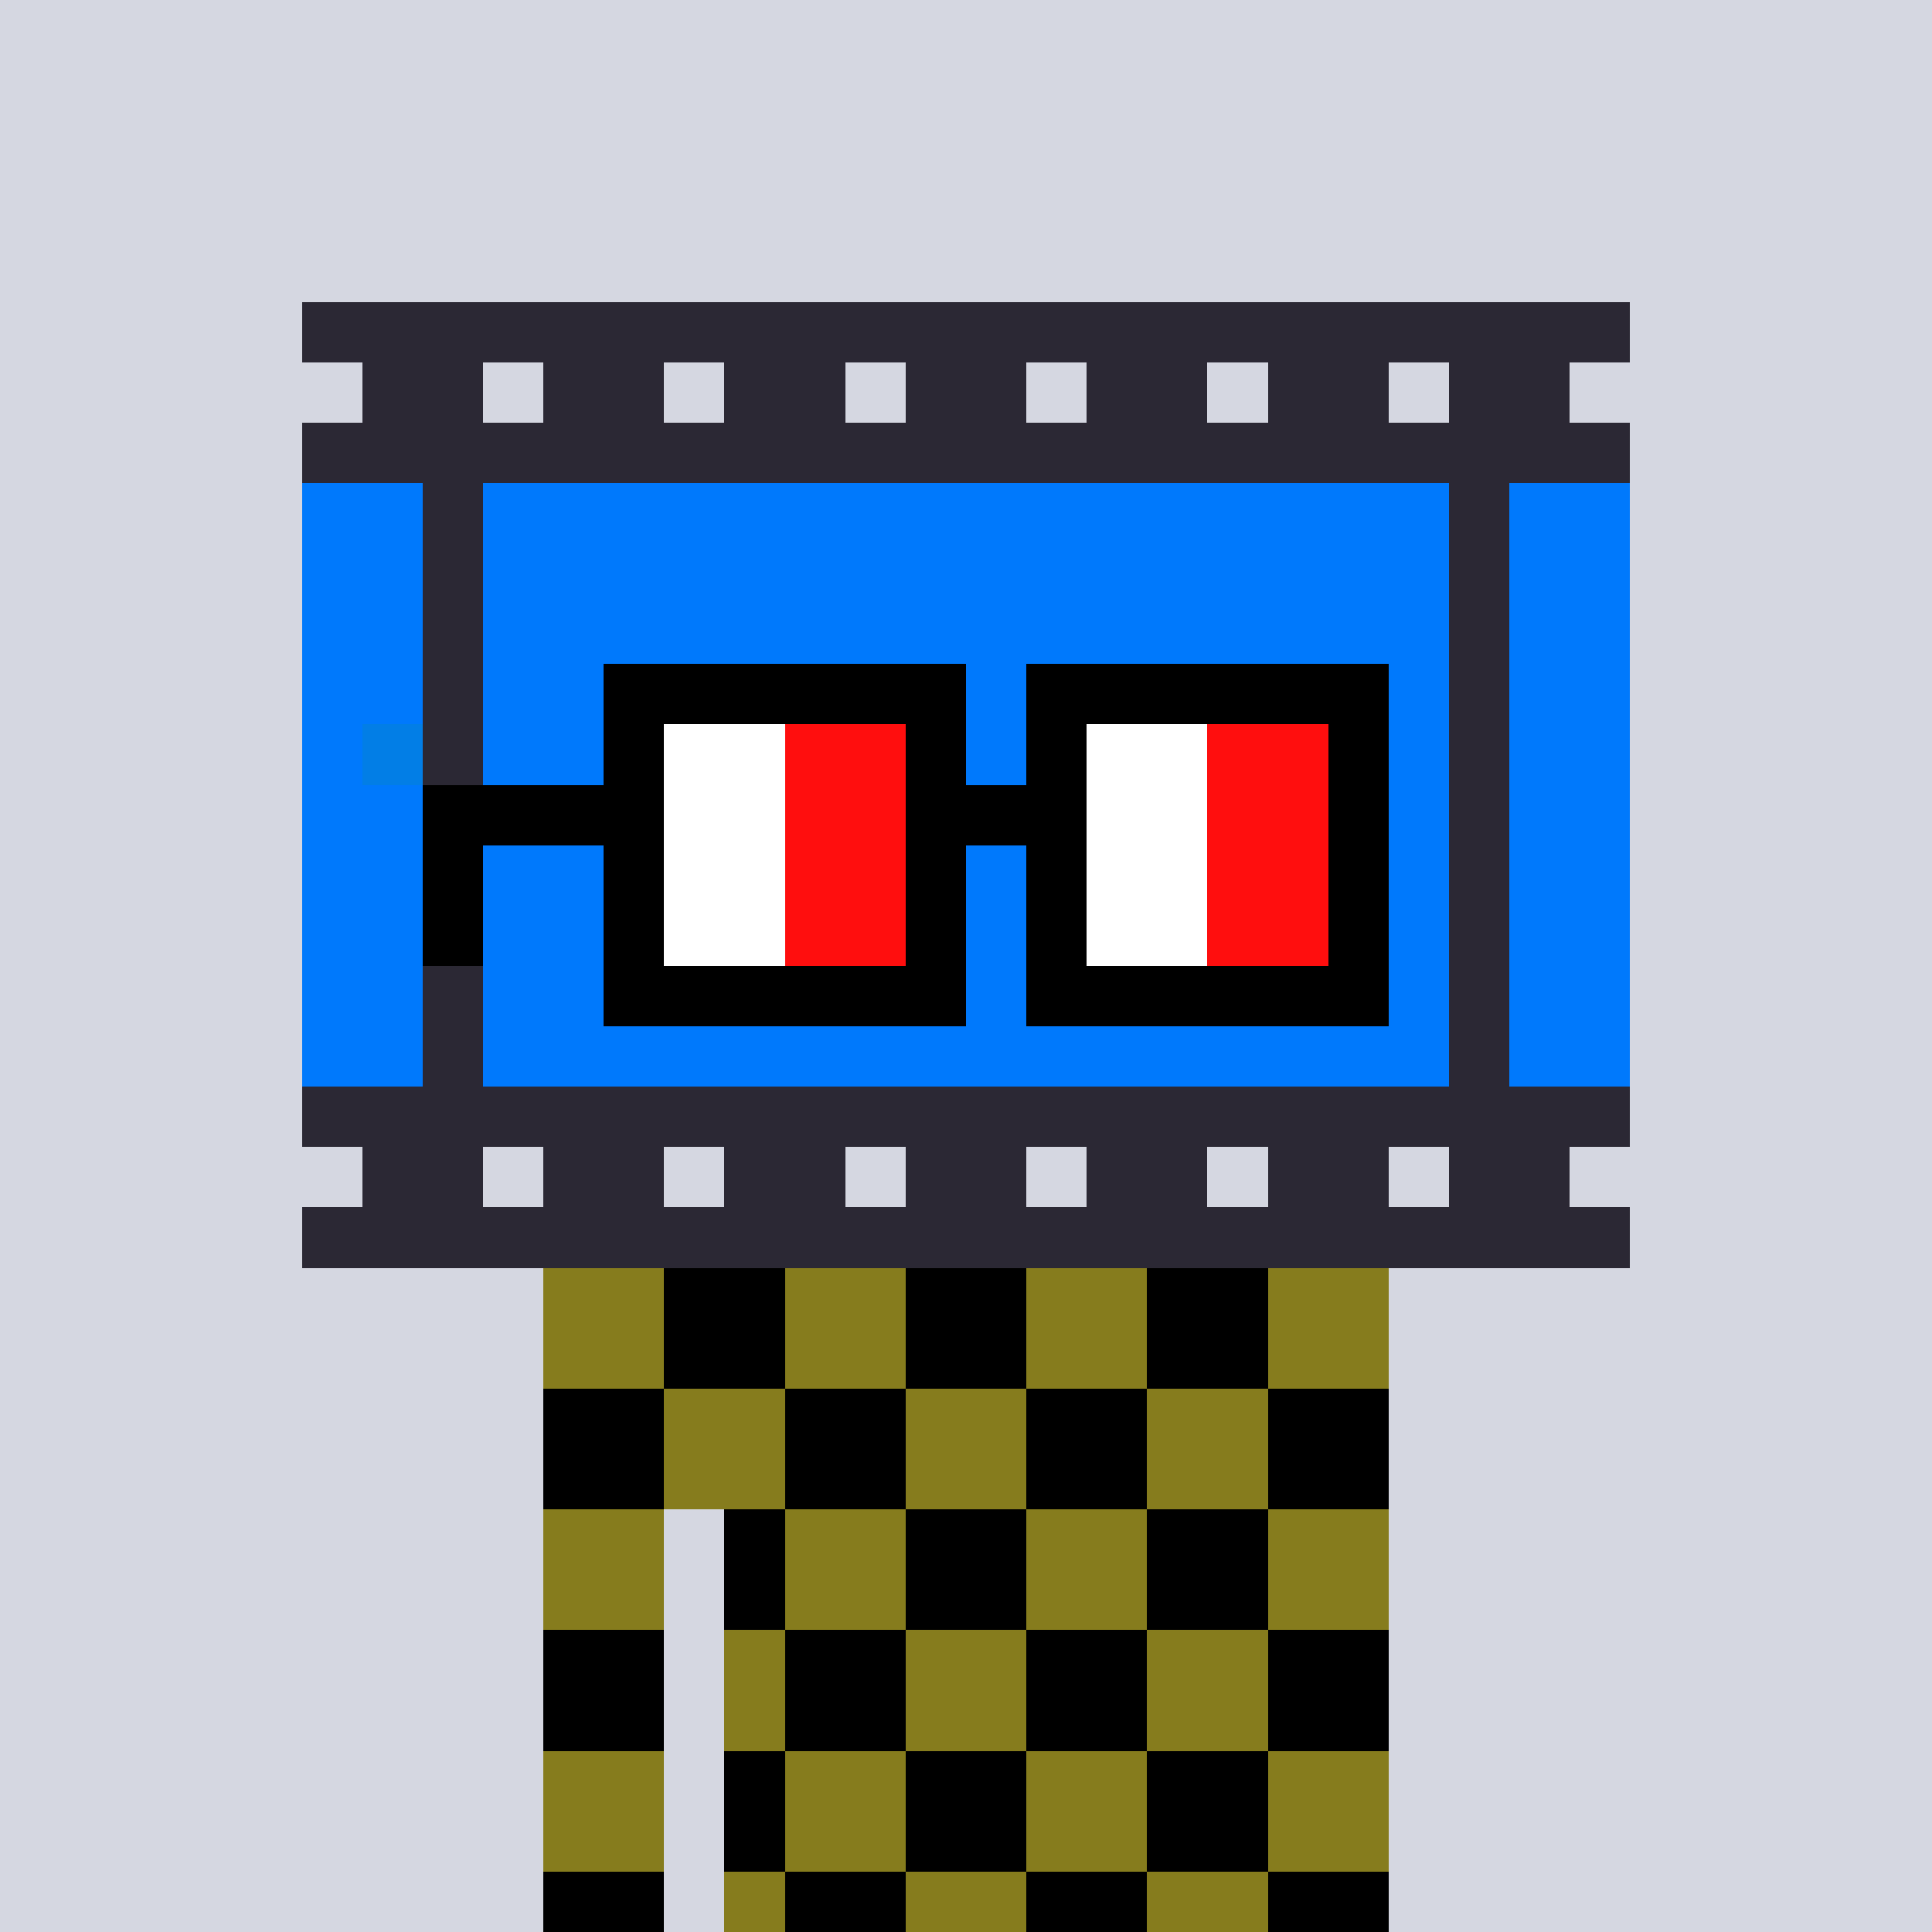 <svg width="320" height="320" viewBox="0 0 320 320" xmlns="http://www.w3.org/2000/svg" shape-rendering="crispEdges"><rect width="100%" height="100%" fill="#d5d7e1" /><rect width="140" height="10" x="90" y="210" fill="#867c1d" /><rect width="140" height="10" x="90" y="220" fill="#867c1d" /><rect width="140" height="10" x="90" y="230" fill="#867c1d" /><rect width="140" height="10" x="90" y="240" fill="#867c1d" /><rect width="20" height="10" x="90" y="250" fill="#867c1d" /><rect width="110" height="10" x="120" y="250" fill="#867c1d" /><rect width="20" height="10" x="90" y="260" fill="#867c1d" /><rect width="110" height="10" x="120" y="260" fill="#867c1d" /><rect width="20" height="10" x="90" y="270" fill="#867c1d" /><rect width="110" height="10" x="120" y="270" fill="#867c1d" /><rect width="20" height="10" x="90" y="280" fill="#867c1d" /><rect width="110" height="10" x="120" y="280" fill="#867c1d" /><rect width="20" height="10" x="90" y="290" fill="#867c1d" /><rect width="110" height="10" x="120" y="290" fill="#867c1d" /><rect width="20" height="10" x="90" y="300" fill="#867c1d" /><rect width="110" height="10" x="120" y="300" fill="#867c1d" /><rect width="20" height="10" x="90" y="310" fill="#867c1d" /><rect width="110" height="10" x="120" y="310" fill="#867c1d" /><rect width="20" height="10" x="110" y="210" fill="#000000" /><rect width="20" height="10" x="150" y="210" fill="#000000" /><rect width="20" height="10" x="190" y="210" fill="#000000" /><rect width="20" height="10" x="110" y="220" fill="#000000" /><rect width="20" height="10" x="150" y="220" fill="#000000" /><rect width="20" height="10" x="190" y="220" fill="#000000" /><rect width="20" height="10" x="90" y="230" fill="#000000" /><rect width="20" height="10" x="130" y="230" fill="#000000" /><rect width="20" height="10" x="170" y="230" fill="#000000" /><rect width="20" height="10" x="210" y="230" fill="#000000" /><rect width="20" height="10" x="90" y="240" fill="#000000" /><rect width="20" height="10" x="130" y="240" fill="#000000" /><rect width="20" height="10" x="170" y="240" fill="#000000" /><rect width="20" height="10" x="210" y="240" fill="#000000" /><rect width="10" height="10" x="120" y="250" fill="#000000" /><rect width="20" height="10" x="150" y="250" fill="#000000" /><rect width="20" height="10" x="190" y="250" fill="#000000" /><rect width="10" height="10" x="120" y="260" fill="#000000" /><rect width="20" height="10" x="150" y="260" fill="#000000" /><rect width="20" height="10" x="190" y="260" fill="#000000" /><rect width="20" height="10" x="90" y="270" fill="#000000" /><rect width="20" height="10" x="130" y="270" fill="#000000" /><rect width="20" height="10" x="170" y="270" fill="#000000" /><rect width="20" height="10" x="210" y="270" fill="#000000" /><rect width="20" height="10" x="90" y="280" fill="#000000" /><rect width="20" height="10" x="130" y="280" fill="#000000" /><rect width="20" height="10" x="170" y="280" fill="#000000" /><rect width="20" height="10" x="210" y="280" fill="#000000" /><rect width="10" height="10" x="120" y="290" fill="#000000" /><rect width="20" height="10" x="150" y="290" fill="#000000" /><rect width="20" height="10" x="190" y="290" fill="#000000" /><rect width="10" height="10" x="120" y="300" fill="#000000" /><rect width="20" height="10" x="150" y="300" fill="#000000" /><rect width="20" height="10" x="190" y="300" fill="#000000" /><rect width="20" height="10" x="90" y="310" fill="#000000" /><rect width="20" height="10" x="130" y="310" fill="#000000" /><rect width="20" height="10" x="170" y="310" fill="#000000" /><rect width="20" height="10" x="210" y="310" fill="#000000" /><rect width="220" height="10" x="50" y="50" fill="#2b2834" /><rect width="20" height="10" x="60" y="60" fill="#2b2834" /><rect width="20" height="10" x="90" y="60" fill="#2b2834" /><rect width="20" height="10" x="120" y="60" fill="#2b2834" /><rect width="20" height="10" x="150" y="60" fill="#2b2834" /><rect width="20" height="10" x="180" y="60" fill="#2b2834" /><rect width="20" height="10" x="210" y="60" fill="#2b2834" /><rect width="20" height="10" x="240" y="60" fill="#2b2834" /><rect width="220" height="10" x="50" y="70" fill="#2b2834" /><rect width="20" height="10" x="50" y="80" fill="#0079fc" /><rect width="10" height="10" x="70" y="80" fill="#2b2834" /><rect width="160" height="10" x="80" y="80" fill="#0079fc" /><rect width="10" height="10" x="240" y="80" fill="#2b2834" /><rect width="20" height="10" x="250" y="80" fill="#0079fc" /><rect width="20" height="10" x="50" y="90" fill="#0079fc" /><rect width="10" height="10" x="70" y="90" fill="#2b2834" /><rect width="160" height="10" x="80" y="90" fill="#0079fc" /><rect width="10" height="10" x="240" y="90" fill="#2b2834" /><rect width="20" height="10" x="250" y="90" fill="#0079fc" /><rect width="20" height="10" x="50" y="100" fill="#0079fc" /><rect width="10" height="10" x="70" y="100" fill="#2b2834" /><rect width="160" height="10" x="80" y="100" fill="#0079fc" /><rect width="10" height="10" x="240" y="100" fill="#2b2834" /><rect width="20" height="10" x="250" y="100" fill="#0079fc" /><rect width="20" height="10" x="50" y="110" fill="#0079fc" /><rect width="10" height="10" x="70" y="110" fill="#2b2834" /><rect width="160" height="10" x="80" y="110" fill="#0079fc" /><rect width="10" height="10" x="240" y="110" fill="#2b2834" /><rect width="20" height="10" x="250" y="110" fill="#0079fc" /><rect width="10" height="10" x="50" y="120" fill="#0079fc" /><rect width="10" height="10" x="60" y="120" fill="#027ee6" /><rect width="10" height="10" x="70" y="120" fill="#2b2834" /><rect width="160" height="10" x="80" y="120" fill="#0079fc" /><rect width="10" height="10" x="240" y="120" fill="#2b2834" /><rect width="20" height="10" x="250" y="120" fill="#0079fc" /><rect width="20" height="10" x="50" y="130" fill="#0079fc" /><rect width="10" height="10" x="70" y="130" fill="#2b2834" /><rect width="160" height="10" x="80" y="130" fill="#0079fc" /><rect width="10" height="10" x="240" y="130" fill="#2b2834" /><rect width="20" height="10" x="250" y="130" fill="#0079fc" /><rect width="20" height="10" x="50" y="140" fill="#0079fc" /><rect width="10" height="10" x="70" y="140" fill="#2b2834" /><rect width="160" height="10" x="80" y="140" fill="#0079fc" /><rect width="10" height="10" x="240" y="140" fill="#2b2834" /><rect width="20" height="10" x="250" y="140" fill="#0079fc" /><rect width="20" height="10" x="50" y="150" fill="#0079fc" /><rect width="10" height="10" x="70" y="150" fill="#2b2834" /><rect width="160" height="10" x="80" y="150" fill="#0079fc" /><rect width="10" height="10" x="240" y="150" fill="#2b2834" /><rect width="20" height="10" x="250" y="150" fill="#0079fc" /><rect width="20" height="10" x="50" y="160" fill="#0079fc" /><rect width="10" height="10" x="70" y="160" fill="#2b2834" /><rect width="160" height="10" x="80" y="160" fill="#0079fc" /><rect width="10" height="10" x="240" y="160" fill="#2b2834" /><rect width="20" height="10" x="250" y="160" fill="#0079fc" /><rect width="20" height="10" x="50" y="170" fill="#0079fc" /><rect width="10" height="10" x="70" y="170" fill="#2b2834" /><rect width="160" height="10" x="80" y="170" fill="#0079fc" /><rect width="10" height="10" x="240" y="170" fill="#2b2834" /><rect width="20" height="10" x="250" y="170" fill="#0079fc" /><rect width="220" height="10" x="50" y="180" fill="#2b2834" /><rect width="20" height="10" x="60" y="190" fill="#2b2834" /><rect width="20" height="10" x="90" y="190" fill="#2b2834" /><rect width="20" height="10" x="120" y="190" fill="#2b2834" /><rect width="20" height="10" x="150" y="190" fill="#2b2834" /><rect width="20" height="10" x="180" y="190" fill="#2b2834" /><rect width="20" height="10" x="210" y="190" fill="#2b2834" /><rect width="20" height="10" x="240" y="190" fill="#2b2834" /><rect width="220" height="10" x="50" y="200" fill="#2b2834" /><rect width="60" height="10" x="100" y="110" fill="#000000" /><rect width="60" height="10" x="170" y="110" fill="#000000" /><rect width="10" height="10" x="100" y="120" fill="#000000" /><rect width="20" height="10" x="110" y="120" fill="#ffffff" /><rect width="20" height="10" x="130" y="120" fill="#ff0e0e" /><rect width="10" height="10" x="150" y="120" fill="#000000" /><rect width="10" height="10" x="170" y="120" fill="#000000" /><rect width="20" height="10" x="180" y="120" fill="#ffffff" /><rect width="20" height="10" x="200" y="120" fill="#ff0e0e" /><rect width="10" height="10" x="220" y="120" fill="#000000" /><rect width="40" height="10" x="70" y="130" fill="#000000" /><rect width="20" height="10" x="110" y="130" fill="#ffffff" /><rect width="20" height="10" x="130" y="130" fill="#ff0e0e" /><rect width="30" height="10" x="150" y="130" fill="#000000" /><rect width="20" height="10" x="180" y="130" fill="#ffffff" /><rect width="20" height="10" x="200" y="130" fill="#ff0e0e" /><rect width="10" height="10" x="220" y="130" fill="#000000" /><rect width="10" height="10" x="70" y="140" fill="#000000" /><rect width="10" height="10" x="100" y="140" fill="#000000" /><rect width="20" height="10" x="110" y="140" fill="#ffffff" /><rect width="20" height="10" x="130" y="140" fill="#ff0e0e" /><rect width="10" height="10" x="150" y="140" fill="#000000" /><rect width="10" height="10" x="170" y="140" fill="#000000" /><rect width="20" height="10" x="180" y="140" fill="#ffffff" /><rect width="20" height="10" x="200" y="140" fill="#ff0e0e" /><rect width="10" height="10" x="220" y="140" fill="#000000" /><rect width="10" height="10" x="70" y="150" fill="#000000" /><rect width="10" height="10" x="100" y="150" fill="#000000" /><rect width="20" height="10" x="110" y="150" fill="#ffffff" /><rect width="20" height="10" x="130" y="150" fill="#ff0e0e" /><rect width="10" height="10" x="150" y="150" fill="#000000" /><rect width="10" height="10" x="170" y="150" fill="#000000" /><rect width="20" height="10" x="180" y="150" fill="#ffffff" /><rect width="20" height="10" x="200" y="150" fill="#ff0e0e" /><rect width="10" height="10" x="220" y="150" fill="#000000" /><rect width="60" height="10" x="100" y="160" fill="#000000" /><rect width="60" height="10" x="170" y="160" fill="#000000" /></svg>